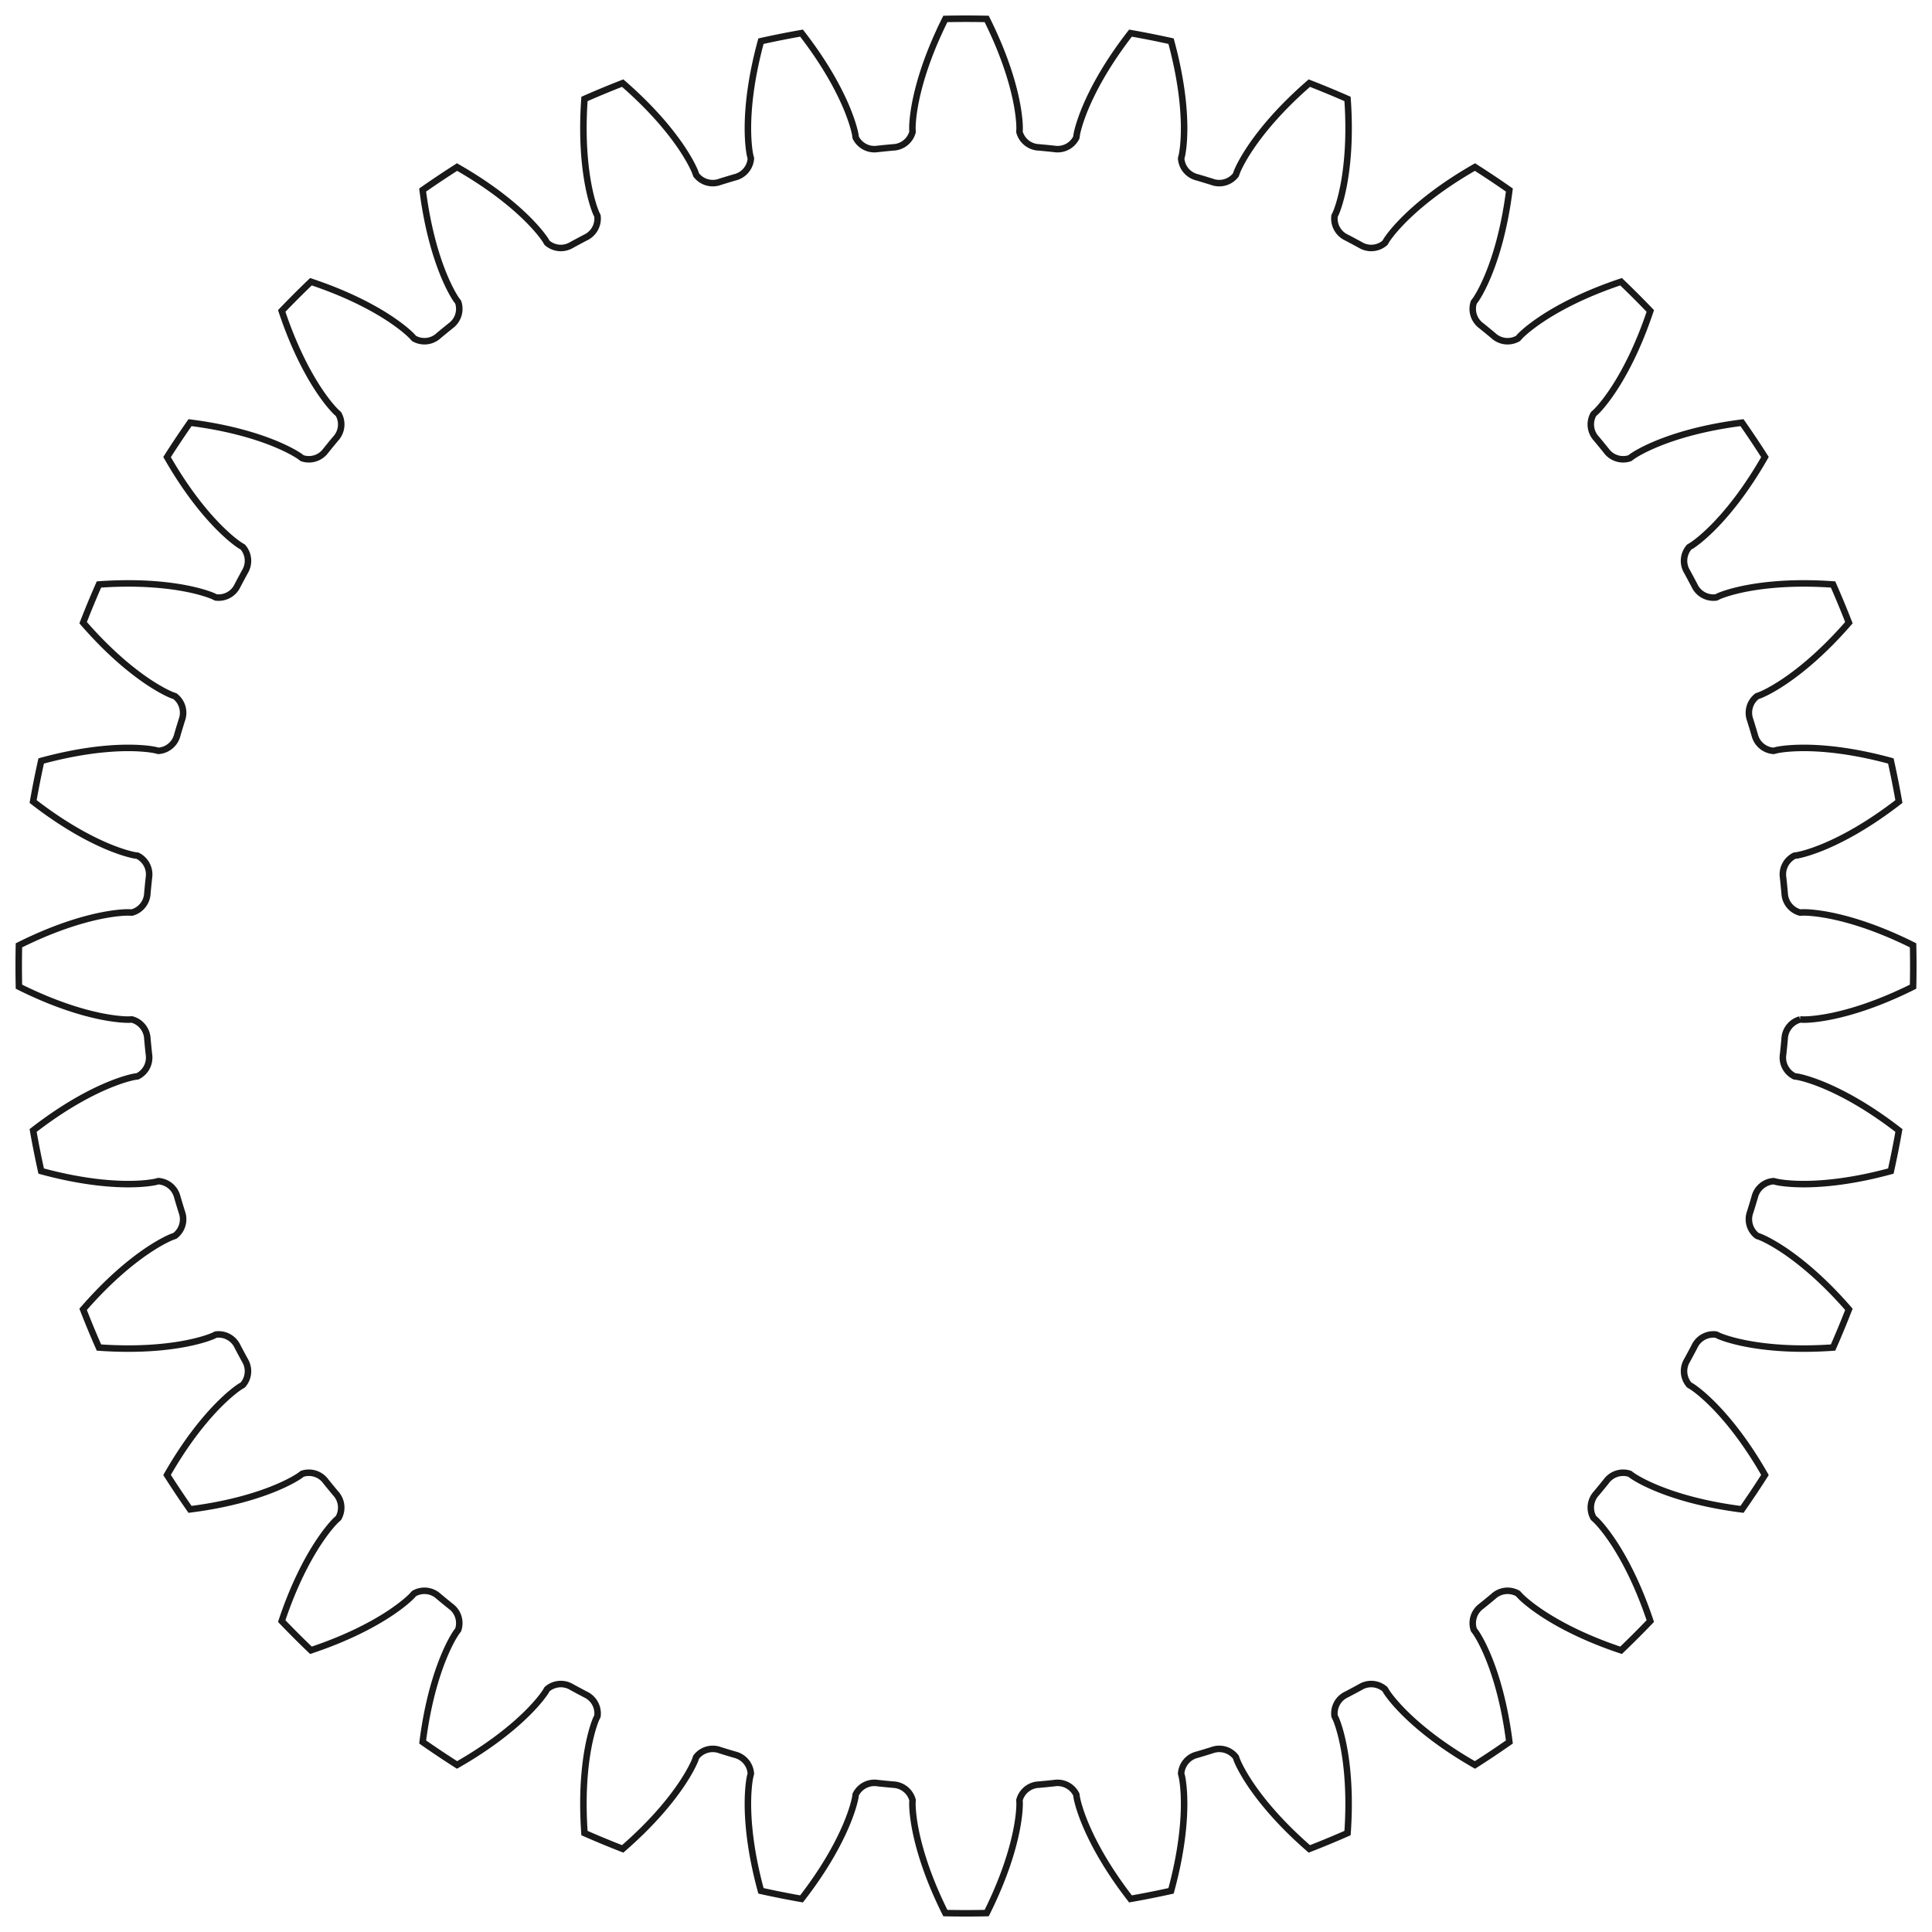 <?xml version="1.0"?>
<!DOCTYPE svg PUBLIC "-//W3C//DTD SVG 1.1//EN" "http://www.w3.org/Graphics/SVG/1.1/DTD/svg11.dtd">
<svg width="104.021mm" height="104.021mm" viewBox="0 0 104.021 104.021" xmlns="http://www.w3.org/2000/svg" version="1.1">
<g id="InvoluteGear" transform="translate(52.011,52.011) scale(1,-1)">
<path id="InvoluteGear_w0000"  d="M 44.908 -2.878 L 45.077 -2.886 C 45.248 -2.888 45.762 -2.875 46.618 -2.7 C 47.644 -2.487 49.13 -2.042 50.991 -1.113 A 51 51 0 0 1 50.991 1.113C 49.13 2.042 47.644 2.487 46.618 2.7 C 45.762 2.875 45.248 2.888 45.077 2.886 L 44.908 2.878 A 1.125 1.125 0 0 0 44.076 3.923A 44.25 44.25 0 0 1 43.994 4.751A 1.125 1.125 0 0 0 44.606 5.939L 44.774 5.963 C 44.942 5.995 45.444 6.108 46.249 6.447 C 47.214 6.856 48.585 7.582 50.228 8.856 A 51 51 0 0 1 49.794 11.04C 47.788 11.587 46.243 11.734 45.195 11.743 C 44.322 11.748 43.815 11.66 43.648 11.625 L 43.484 11.583 A 1.125 1.125 0 0 0 42.463 12.447A 44.25 44.25 0 0 1 42.222 13.242A 1.125 1.125 0 0 0 42.591 14.527L 42.75 14.584 C 42.909 14.647 43.379 14.856 44.102 15.345 C 44.969 15.935 46.172 16.915 47.536 18.485 A 51 51 0 0 1 46.683 20.542C 44.609 20.688 43.066 20.53 42.036 20.334 C 41.178 20.169 40.698 19.984 40.541 19.917 L 40.388 19.844 A 1.125 1.125 0 0 0 39.219 20.492A 44.25 44.25 0 0 1 38.827 21.225A 1.125 1.125 0 0 0 38.938 22.557L 39.084 22.644 C 39.227 22.737 39.647 23.033 40.261 23.655 C 40.996 24.402 41.985 25.598 43.016 27.403 A 51 51 0 0 1 41.779 29.255C 39.716 28.993 38.233 28.538 37.261 28.144 C 36.452 27.815 36.018 27.54 35.877 27.443 L 35.741 27.342 A 1.125 1.125 0 0 0 34.468 27.749A 44.25 44.25 0 0 1 33.941 28.392A 1.125 1.125 0 0 0 33.789 29.72L 33.915 29.834 C 34.037 29.953 34.392 30.325 34.873 31.055 C 35.448 31.931 36.184 33.297 36.843 35.269 A 51 51 0 0 1 35.269 36.843C 33.297 36.184 31.931 35.448 31.055 34.873 C 30.325 34.392 29.953 34.037 29.834 33.915 L 29.72 33.789 A 1.125 1.125 0 0 0 28.392 33.941A 44.25 44.25 0 0 1 27.749 34.468A 1.125 1.125 0 0 0 27.342 35.741L 27.443 35.877 C 27.54 36.018 27.815 36.452 28.144 37.261 C 28.538 38.233 28.993 39.716 29.255 41.779 A 51 51 0 0 1 27.403 43.016C 25.598 41.985 24.402 40.996 23.655 40.261 C 23.033 39.647 22.737 39.227 22.644 39.084 L 22.557 38.938 A 1.125 1.125 0 0 0 21.225 38.827A 44.25 44.25 0 0 1 20.492 39.219A 1.125 1.125 0 0 0 19.844 40.388L 19.917 40.541 C 19.984 40.698 20.169 41.178 20.334 42.036 C 20.53 43.066 20.688 44.609 20.542 46.683 A 51 51 0 0 1 18.485 47.535C 16.915 46.172 15.935 44.969 15.345 44.102 C 14.856 43.379 14.647 42.909 14.584 42.75 L 14.527 42.591 A 1.125 1.125 0 0 0 13.242 42.222A 44.25 44.25 0 0 1 12.447 42.463A 1.125 1.125 0 0 0 11.584 43.484L 11.625 43.648 C 11.66 43.815 11.748 44.322 11.743 45.195 C 11.734 46.243 11.587 47.788 11.04 49.794 A 51 51 0 0 1 8.856 50.228C 7.582 48.585 6.856 47.214 6.447 46.249 C 6.108 45.444 5.995 44.942 5.963 44.774 L 5.939 44.606 A 1.125 1.125 0 0 0 4.751 43.994A 44.25 44.25 0 0 1 3.923 44.076A 1.125 1.125 0 0 0 2.878 44.908L 2.886 45.077 C 2.888 45.248 2.875 45.762 2.7 46.618 C 2.487 47.644 2.042 49.13 1.113 50.991 A 51 51 0 0 1 -1.113 50.991C -2.042 49.13 -2.487 47.644 -2.7 46.618 C -2.875 45.762 -2.888 45.248 -2.886 45.077 L -2.878 44.908 A 1.125 1.125 0 0 0 -3.923 44.076A 44.25 44.25 0 0 1 -4.751 43.994A 1.125 1.125 0 0 0 -5.939 44.606L -5.963 44.774 C -5.995 44.942 -6.108 45.444 -6.447 46.249 C -6.856 47.214 -7.582 48.585 -8.856 50.228 A 51 51 0 0 1 -11.04 49.794C -11.587 47.788 -11.734 46.243 -11.743 45.195 C -11.748 44.322 -11.66 43.815 -11.625 43.648 L -11.583 43.484 A 1.125 1.125 0 0 0 -12.447 42.463A 44.25 44.25 0 0 1 -13.242 42.222A 1.125 1.125 0 0 0 -14.527 42.591L -14.584 42.75 C -14.647 42.909 -14.856 43.379 -15.345 44.102 C -15.935 44.969 -16.915 46.172 -18.485 47.536 A 51 51 0 0 1 -20.542 46.683C -20.688 44.609 -20.53 43.066 -20.334 42.036 C -20.169 41.178 -19.984 40.698 -19.917 40.541 L -19.844 40.388 A 1.125 1.125 0 0 0 -20.492 39.219A 44.25 44.25 0 0 1 -21.225 38.827A 1.125 1.125 0 0 0 -22.557 38.938L -22.644 39.084 C -22.737 39.227 -23.033 39.647 -23.655 40.261 C -24.402 40.996 -25.598 41.985 -27.403 43.016 A 51 51 0 0 1 -29.255 41.779C -28.993 39.716 -28.538 38.233 -28.144 37.261 C -27.815 36.452 -27.54 36.018 -27.443 35.877 L -27.342 35.741 A 1.125 1.125 0 0 0 -27.749 34.468A 44.25 44.25 0 0 1 -28.392 33.941A 1.125 1.125 0 0 0 -29.72 33.789L -29.834 33.915 C -29.953 34.037 -30.325 34.392 -31.055 34.873 C -31.931 35.448 -33.297 36.184 -35.269 36.843 A 51 51 0 0 1 -36.843 35.269C -36.184 33.297 -35.448 31.931 -34.873 31.055 C -34.392 30.325 -34.037 29.953 -33.915 29.834 L -33.789 29.72 A 1.125 1.125 0 0 0 -33.941 28.392A 44.25 44.25 0 0 1 -34.468 27.749A 1.125 1.125 0 0 0 -35.741 27.342L -35.877 27.443 C -36.018 27.54 -36.452 27.815 -37.261 28.144 C -38.233 28.538 -39.716 28.993 -41.779 29.255 A 51 51 0 0 1 -43.016 27.403C -41.985 25.598 -40.996 24.402 -40.261 23.655 C -39.647 23.033 -39.227 22.737 -39.084 22.644 L -38.938 22.557 A 1.125 1.125 0 0 0 -38.827 21.225A 44.25 44.25 0 0 1 -39.219 20.492A 1.125 1.125 0 0 0 -40.388 19.844L -40.541 19.917 C -40.698 19.984 -41.178 20.169 -42.036 20.334 C -43.066 20.53 -44.609 20.688 -46.683 20.542 A 51 51 0 0 1 -47.535 18.485C -46.172 16.915 -44.969 15.935 -44.102 15.345 C -43.379 14.856 -42.909 14.647 -42.75 14.584 L -42.591 14.527 A 1.125 1.125 0 0 0 -42.222 13.242A 44.25 44.25 0 0 1 -42.463 12.447A 1.125 1.125 0 0 0 -43.484 11.584L -43.648 11.625 C -43.815 11.66 -44.322 11.748 -45.195 11.743 C -46.243 11.734 -47.788 11.587 -49.794 11.04 A 51 51 0 0 1 -50.228 8.856C -48.585 7.582 -47.214 6.856 -46.249 6.447 C -45.444 6.108 -44.942 5.995 -44.774 5.963 L -44.606 5.939 A 1.125 1.125 0 0 0 -43.994 4.751A 44.25 44.25 0 0 1 -44.076 3.923A 1.125 1.125 0 0 0 -44.908 2.878L -45.077 2.886 C -45.248 2.888 -45.762 2.875 -46.618 2.7 C -47.644 2.487 -49.13 2.042 -50.991 1.113 A 51 51 0 0 1 -50.991 -1.113C -49.13 -2.042 -47.644 -2.487 -46.618 -2.7 C -45.762 -2.875 -45.248 -2.888 -45.077 -2.886 L -44.908 -2.878 A 1.125 1.125 0 0 0 -44.076 -3.923A 44.25 44.25 0 0 1 -43.994 -4.751A 1.125 1.125 0 0 0 -44.606 -5.939L -44.774 -5.963 C -44.942 -5.995 -45.444 -6.108 -46.249 -6.447 C -47.214 -6.856 -48.585 -7.582 -50.228 -8.856 A 51 51 0 0 1 -49.794 -11.04C -47.788 -11.587 -46.243 -11.734 -45.195 -11.743 C -44.322 -11.748 -43.815 -11.66 -43.648 -11.625 L -43.484 -11.583 A 1.125 1.125 0 0 0 -42.463 -12.447A 44.25 44.25 0 0 1 -42.222 -13.242A 1.125 1.125 0 0 0 -42.591 -14.527L -42.75 -14.584 C -42.909 -14.647 -43.379 -14.856 -44.102 -15.345 C -44.969 -15.935 -46.172 -16.915 -47.536 -18.485 A 51 51 0 0 1 -46.683 -20.542C -44.609 -20.688 -43.066 -20.53 -42.036 -20.334 C -41.178 -20.169 -40.698 -19.984 -40.541 -19.917 L -40.388 -19.844 A 1.125 1.125 0 0 0 -39.219 -20.492A 44.25 44.25 0 0 1 -38.827 -21.225A 1.125 1.125 0 0 0 -38.938 -22.557L -39.084 -22.644 C -39.227 -22.737 -39.647 -23.033 -40.261 -23.655 C -40.996 -24.402 -41.985 -25.598 -43.016 -27.403 A 51 51 0 0 1 -41.779 -29.255C -39.716 -28.993 -38.233 -28.538 -37.261 -28.144 C -36.452 -27.815 -36.018 -27.54 -35.877 -27.443 L -35.741 -27.342 A 1.125 1.125 0 0 0 -34.468 -27.749A 44.25 44.25 0 0 1 -33.941 -28.392A 1.125 1.125 0 0 0 -33.789 -29.72L -33.915 -29.834 C -34.037 -29.953 -34.392 -30.325 -34.873 -31.055 C -35.448 -31.931 -36.184 -33.297 -36.843 -35.269 A 51 51 0 0 1 -35.269 -36.843C -33.297 -36.184 -31.931 -35.448 -31.055 -34.873 C -30.325 -34.392 -29.953 -34.037 -29.834 -33.915 L -29.72 -33.789 A 1.125 1.125 0 0 0 -28.392 -33.941A 44.25 44.25 0 0 1 -27.749 -34.468A 1.125 1.125 0 0 0 -27.342 -35.741L -27.443 -35.877 C -27.54 -36.018 -27.815 -36.452 -28.144 -37.261 C -28.538 -38.233 -28.993 -39.716 -29.255 -41.779 A 51 51 0 0 1 -27.403 -43.016C -25.598 -41.985 -24.402 -40.996 -23.655 -40.261 C -23.033 -39.647 -22.737 -39.227 -22.644 -39.084 L -22.557 -38.938 A 1.125 1.125 0 0 0 -21.225 -38.827A 44.25 44.25 0 0 1 -20.492 -39.219A 1.125 1.125 0 0 0 -19.844 -40.388L -19.917 -40.541 C -19.984 -40.698 -20.169 -41.178 -20.334 -42.036 C -20.53 -43.066 -20.688 -44.609 -20.542 -46.683 A 51 51 0 0 1 -18.485 -47.535C -16.915 -46.172 -15.935 -44.969 -15.345 -44.102 C -14.856 -43.379 -14.647 -42.909 -14.584 -42.75 L -14.527 -42.591 A 1.125 1.125 0 0 0 -13.242 -42.222A 44.25 44.25 0 0 1 -12.447 -42.463A 1.125 1.125 0 0 0 -11.584 -43.484L -11.625 -43.648 C -11.66 -43.815 -11.748 -44.322 -11.743 -45.195 C -11.734 -46.243 -11.587 -47.788 -11.04 -49.794 A 51 51 0 0 1 -8.856 -50.228C -7.582 -48.585 -6.856 -47.214 -6.447 -46.249 C -6.108 -45.444 -5.995 -44.942 -5.963 -44.774 L -5.939 -44.606 A 1.125 1.125 0 0 0 -4.751 -43.994A 44.25 44.25 0 0 1 -3.923 -44.076A 1.125 1.125 0 0 0 -2.878 -44.908L -2.886 -45.077 C -2.888 -45.248 -2.875 -45.762 -2.7 -46.618 C -2.487 -47.644 -2.042 -49.13 -1.113 -50.991 A 51 51 0 0 1 1.113 -50.991C 2.042 -49.13 2.487 -47.644 2.7 -46.618 C 2.875 -45.762 2.888 -45.248 2.886 -45.077 L 2.878 -44.908 A 1.125 1.125 0 0 0 3.923 -44.076A 44.25 44.25 0 0 1 4.751 -43.994A 1.125 1.125 0 0 0 5.939 -44.606L 5.963 -44.774 C 5.995 -44.942 6.108 -45.444 6.447 -46.249 C 6.856 -47.214 7.582 -48.585 8.856 -50.228 A 51 51 0 0 1 11.04 -49.794C 11.587 -47.788 11.734 -46.243 11.743 -45.195 C 11.748 -44.322 11.66 -43.815 11.625 -43.648 L 11.583 -43.484 A 1.125 1.125 0 0 0 12.447 -42.463A 44.25 44.25 0 0 1 13.242 -42.222A 1.125 1.125 0 0 0 14.527 -42.591L 14.584 -42.75 C 14.647 -42.909 14.856 -43.379 15.345 -44.102 C 15.935 -44.969 16.915 -46.172 18.485 -47.536 A 51 51 0 0 1 20.542 -46.683C 20.688 -44.609 20.53 -43.066 20.334 -42.036 C 20.169 -41.178 19.984 -40.698 19.917 -40.541 L 19.844 -40.388 A 1.125 1.125 0 0 0 20.492 -39.219A 44.25 44.25 0 0 1 21.225 -38.827A 1.125 1.125 0 0 0 22.557 -38.938L 22.644 -39.084 C 22.737 -39.227 23.033 -39.647 23.655 -40.261 C 24.402 -40.996 25.598 -41.985 27.403 -43.016 A 51 51 0 0 1 29.255 -41.779C 28.993 -39.716 28.538 -38.233 28.144 -37.261 C 27.815 -36.452 27.54 -36.018 27.443 -35.877 L 27.342 -35.741 A 1.125 1.125 0 0 0 27.749 -34.468A 44.25 44.25 0 0 1 28.392 -33.941A 1.125 1.125 0 0 0 29.72 -33.789L 29.834 -33.915 C 29.953 -34.037 30.325 -34.392 31.055 -34.873 C 31.931 -35.448 33.297 -36.184 35.269 -36.843 A 51 51 0 0 1 36.843 -35.269C 36.184 -33.297 35.448 -31.931 34.873 -31.055 C 34.392 -30.325 34.037 -29.953 33.915 -29.834 L 33.789 -29.72 A 1.125 1.125 0 0 0 33.941 -28.392A 44.25 44.25 0 0 1 34.468 -27.749A 1.125 1.125 0 0 0 35.741 -27.342L 35.877 -27.443 C 36.018 -27.54 36.452 -27.815 37.261 -28.144 C 38.233 -28.538 39.716 -28.993 41.779 -29.255 A 51 51 0 0 1 43.016 -27.403C 41.985 -25.598 40.996 -24.402 40.261 -23.655 C 39.647 -23.033 39.227 -22.737 39.084 -22.644 L 38.938 -22.557 A 1.125 1.125 0 0 0 38.827 -21.225A 44.25 44.25 0 0 1 39.219 -20.492A 1.125 1.125 0 0 0 40.388 -19.844L 40.541 -19.917 C 40.698 -19.984 41.178 -20.169 42.036 -20.334 C 43.066 -20.53 44.609 -20.688 46.683 -20.542 A 51 51 0 0 1 47.535 -18.485C 46.172 -16.915 44.969 -15.935 44.102 -15.345 C 43.379 -14.856 42.909 -14.647 42.75 -14.584 L 42.591 -14.527 A 1.125 1.125 0 0 0 42.222 -13.242A 44.25 44.25 0 0 1 42.463 -12.447A 1.125 1.125 0 0 0 43.484 -11.584L 43.648 -11.625 C 43.815 -11.66 44.322 -11.748 45.195 -11.743 C 46.243 -11.734 47.788 -11.587 49.794 -11.04 A 51 51 0 0 1 50.228 -8.856C 48.585 -7.582 47.214 -6.856 46.249 -6.447 C 45.444 -6.108 44.942 -5.995 44.774 -5.963 L 44.606 -5.939 A 1.125 1.125 0 0 0 43.994 -4.751A 44.25 44.25 0 0 1 44.076 -3.923A 1.125 1.125 0 0 0 44.908 -2.878" stroke="#191919" stroke-width="0.35 px" style="stroke-width:0.35;stroke-miterlimit:4;stroke-dasharray:none;fill:none;fill-rule: evenodd "/>
<title>b'InvoluteGear'</title>
</g>
</svg>